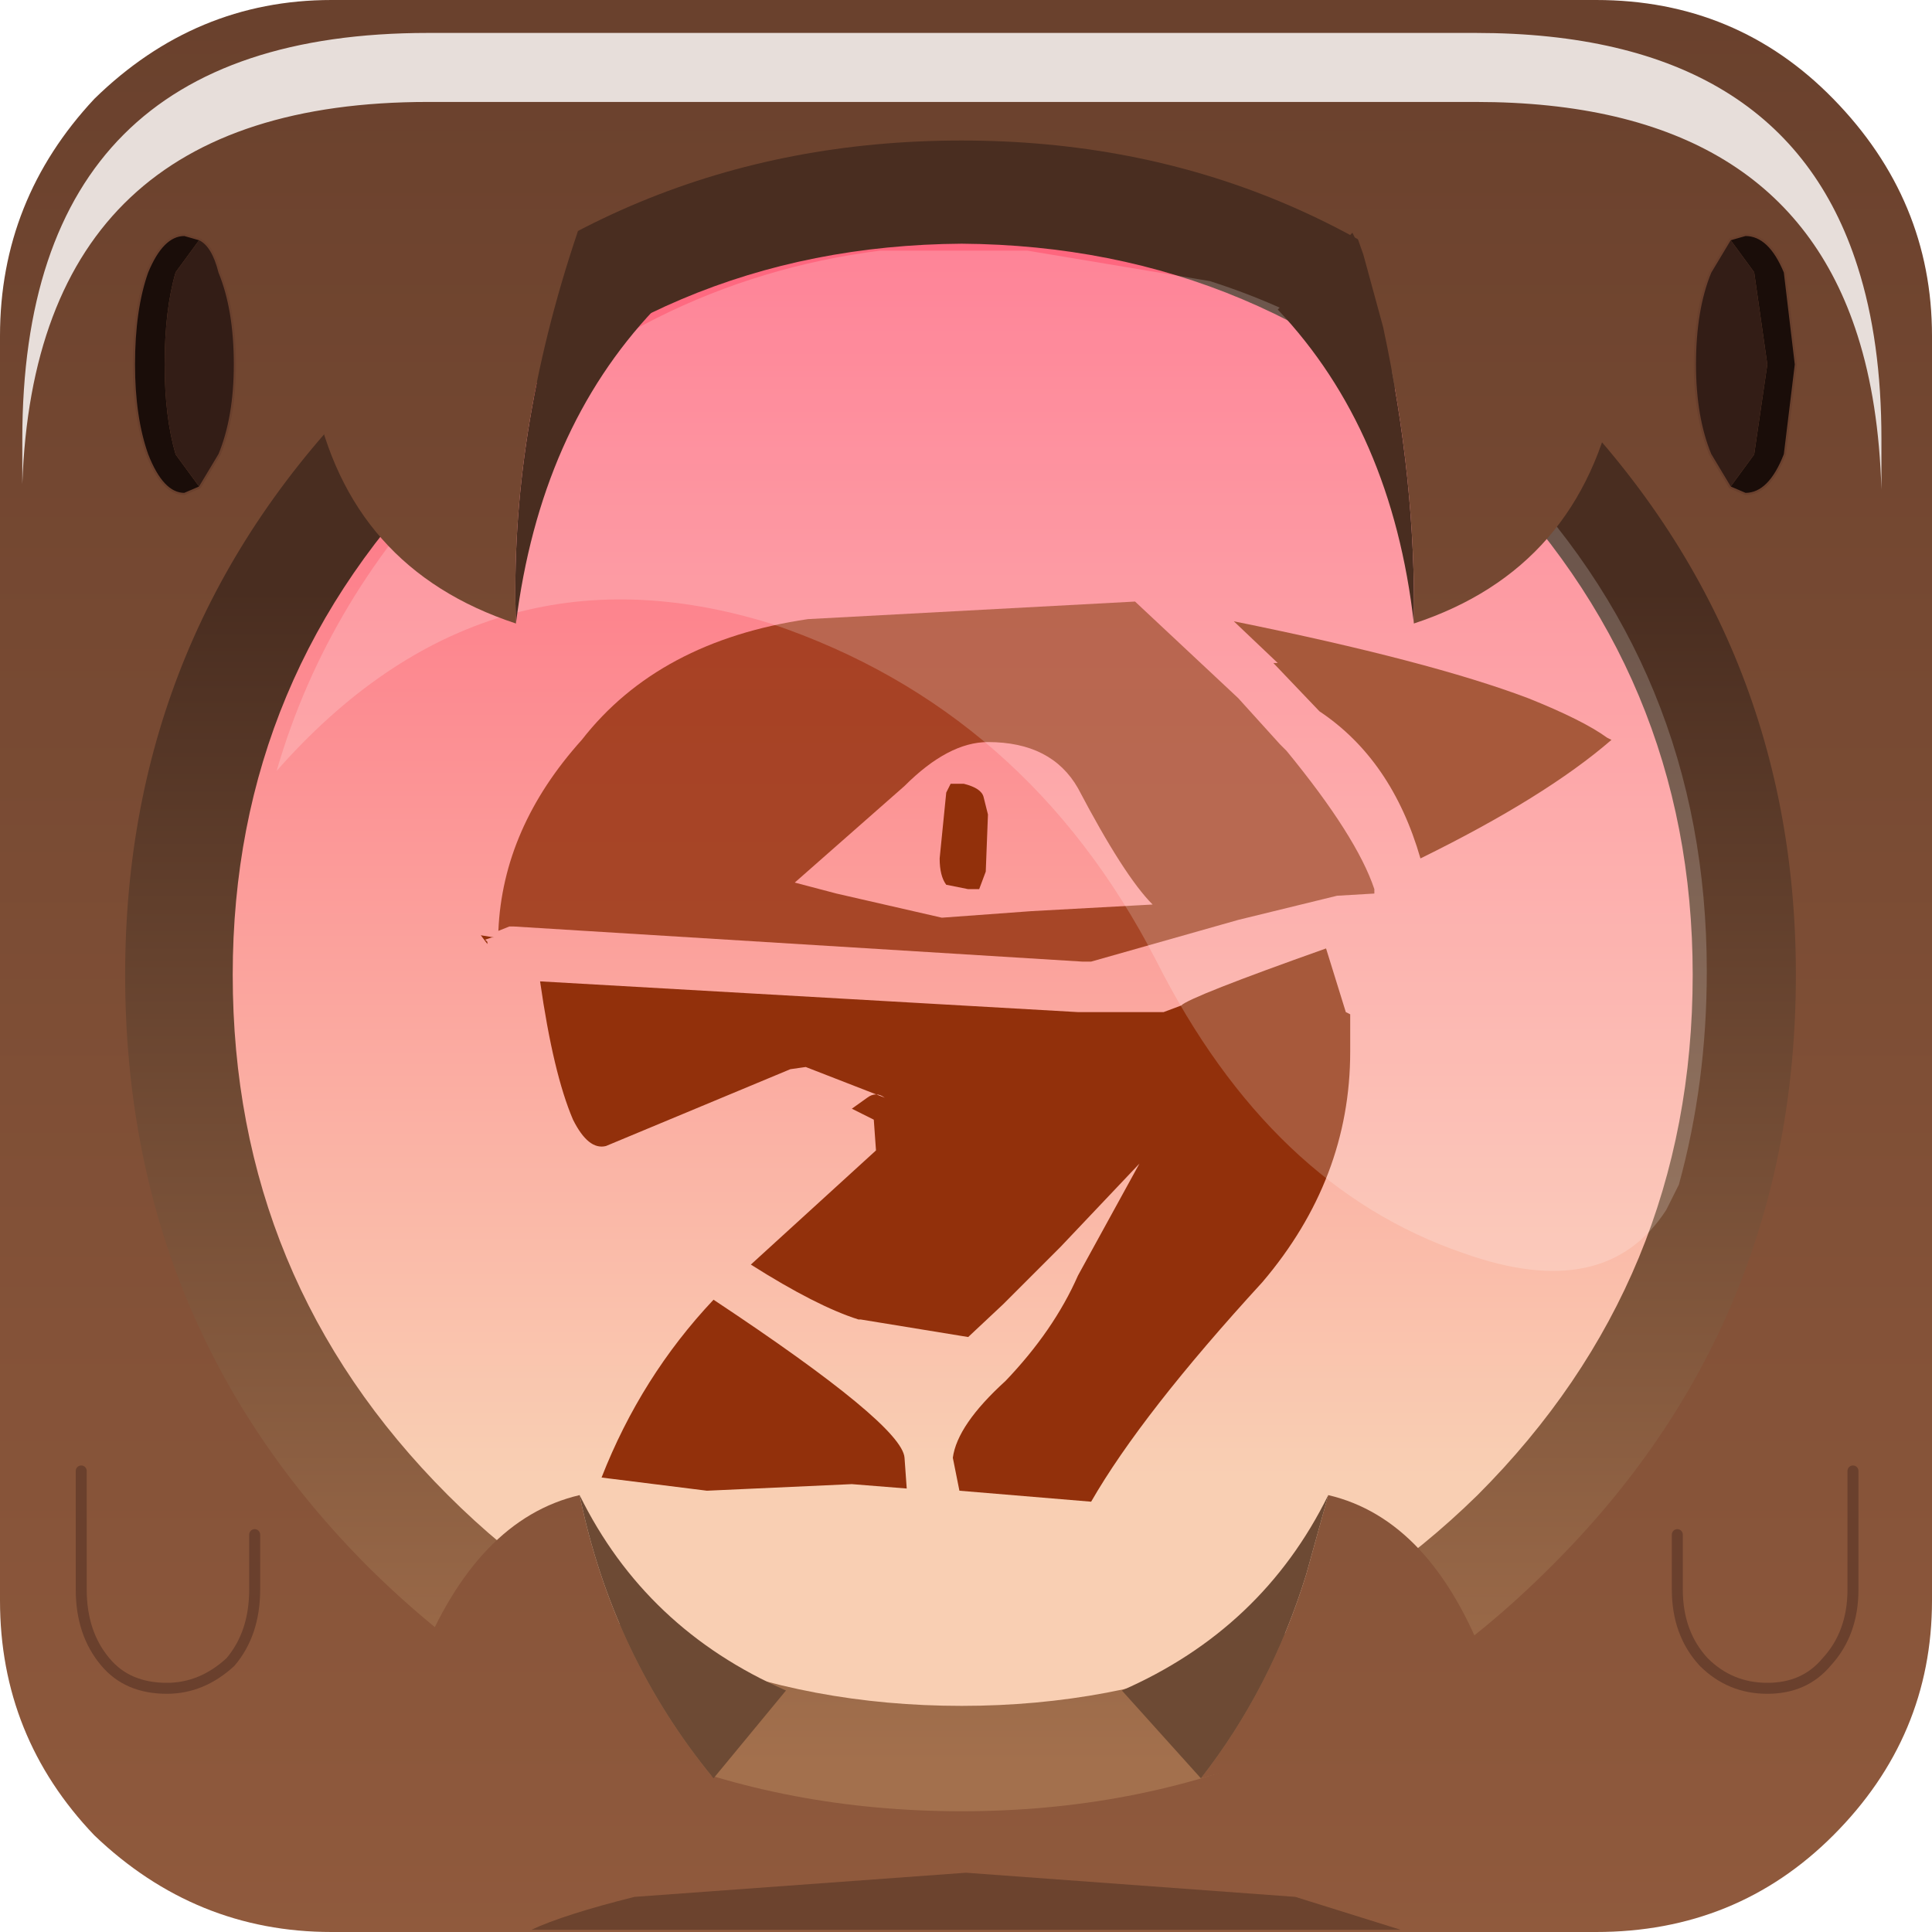 <?xml version="1.0" encoding="UTF-8" standalone="no"?>
<svg xmlns:xlink="http://www.w3.org/1999/xlink" height="66.0px" width="66.0px" xmlns="http://www.w3.org/2000/svg">
  <g transform="matrix(1.5, 0.0, 0.0, 1.5, 0.6, -0.6)">
    <use height="40.3" transform="matrix(1.0, 0.0, 0.0, 1.0, 2.1, 2.6)" width="40.35" xlink:href="#shape0"/>
    <use height="0.0" transform="matrix(1.212, 0.0, 0.0, 1.212, 1.1, 0.9)" width="0.0" xlink:href="#sprite0"/>
    <use height="44.0" transform="matrix(1.0, 0.0, 0.0, 1.0, -0.4, 0.4)" width="44.0" xlink:href="#shape1"/>
    <use height="8.6" transform="matrix(1.208, 0.0, 0.0, 1.209, 0.108, 1.15)" width="35.05" xlink:href="#sprite1"/>
    <use height="20.15" transform="matrix(1.155, 0.0, 0.0, 1.156, 5.9, 6.05)" width="28.2" xlink:href="#sprite2"/>
    <use height="39.85" transform="matrix(1.0, 0.0, 0.0, 1.0, 1.35, 4.5)" width="40.55" xlink:href="#shape4"/>
  </g>
  <defs>
    <g id="shape0" transform="matrix(1.0, 0.0, 0.0, 1.0, -2.1, -2.6)">
      <path d="M42.45 22.75 Q42.45 31.15 36.5 37.0 30.6 42.9 22.25 42.9 13.9 42.9 8.05 37.0 2.1 31.15 2.1 22.75 2.1 14.4 8.05 8.5 13.9 2.6 22.25 2.6 30.6 2.6 36.5 8.5 42.45 14.4 42.45 22.75" fill="url(#gradient0)" fill-rule="evenodd" stroke="none"/>
      <path d="M28.7 15.5 L27.7 14.55 Q32.15 15.45 34.4 16.3 35.65 16.8 36.2 17.2 L36.3 17.25 Q34.8 18.55 31.95 19.95 31.3 17.7 29.65 16.6 L28.6 15.5 28.7 15.5 M22.0 18.55 L22.1 18.95 22.05 20.25 21.9 20.65 21.65 20.65 21.15 20.55 Q21.0 20.35 21.0 19.95 L21.15 18.45 21.25 18.25 21.55 18.25 Q21.95 18.35 22.0 18.55 M24.25 23.45 L24.35 23.45 24.55 23.45 24.7 23.45 24.95 23.45 25.7 23.45 26.1 23.45 26.5 23.3 Q26.7 23.1 29.8 22.0 L30.25 23.45 30.35 23.5 30.35 24.35 Q30.35 27.25 28.35 29.6 25.6 32.6 24.45 34.6 L21.45 34.35 21.3 33.6 Q21.4 32.85 22.5 31.85 23.6 30.7 24.15 29.45 L25.55 26.9 23.75 28.8 22.45 30.1 21.65 30.85 19.2 30.45 19.15 30.45 Q18.2 30.15 16.7 29.2 L19.55 26.6 19.5 25.9 19.0 25.65 19.35 25.4 Q19.55 25.25 19.75 25.4 L17.95 24.7 17.6 24.75 13.4 26.5 Q13.0 26.6 12.65 25.9 12.2 24.85 11.9 22.75 L24.15 23.45 24.25 23.45 M10.85 21.75 L10.8 21.75 10.65 21.8 10.7 21.85 10.7 21.9 10.55 21.7 10.85 21.75 M19.0 34.2 L15.7 34.35 13.3 34.05 Q14.2 31.75 15.85 30.0 20.15 32.85 20.2 33.6 L20.25 34.3 19.0 34.2" fill="#92300b" fill-rule="evenodd" stroke="none"/>
      <path d="M27.8 16.3 L28.75 17.35 28.9 17.5 Q30.5 19.45 30.9 20.65 L30.9 20.75 30.05 20.8 27.8 21.35 24.45 22.3 24.35 22.3 24.25 22.3 11.3 21.5 11.2 21.5 10.95 21.6 Q11.05 19.25 12.85 17.25 14.6 15.0 18.0 14.5 L25.45 14.1 27.8 16.3 M20.2 18.3 L17.7 20.5 18.65 20.75 21.05 21.3 23.1 21.15 25.85 21.0 Q25.2 20.35 24.15 18.35 23.55 17.3 22.1 17.3 21.2 17.3 20.2 18.3" fill="#92300b" fill-opacity="0.8" fill-rule="evenodd" stroke="none"/>
    </g>
    <linearGradient gradientTransform="matrix(0.0, -0.019, -0.019, 0.0, 22.2, 18.85)" gradientUnits="userSpaceOnUse" id="gradient0" spreadMethod="pad" x1="-819.2" x2="819.2">
      <stop offset="0.012" stop-color="#f9cfb3"/>
      <stop offset="1.0" stop-color="#ff5b79"/>
    </linearGradient>
    <g id="shape1" transform="matrix(1.0, 0.0, 0.0, 1.0, 0.4, -0.4)">
      <path d="M33.8 10.2 Q28.75 5.1 21.6 5.1 14.4 5.1 9.35 10.2 4.25 15.2 4.25 22.45 4.25 29.6 9.35 34.7 14.4 39.8 21.6 39.8 28.8 39.8 33.8 34.7 38.85 29.6 38.85 22.45 38.85 15.2 33.8 10.2 M1.75 2.65 Q4.05 0.4 7.15 0.4 L35.95 0.4 Q39.15 0.4 41.35 2.65 43.6 4.95 43.6 8.05 L43.6 36.85 Q43.6 39.95 41.35 42.2 39.15 44.4 35.95 44.4 L7.15 44.4 Q4.05 44.4 1.75 42.2 -0.4 39.95 -0.4 36.85 L-0.4 8.05 Q-0.4 4.95 1.75 2.65" fill="url(#gradient1)" fill-rule="evenodd" stroke="none"/>
      <path d="M21.5 5.95 Q14.6 6.0 9.8 10.9 4.9 15.75 4.9 22.6 4.9 29.55 9.8 34.45 14.6 39.25 21.5 39.25 28.35 39.25 33.25 34.45 38.15 29.55 38.15 22.6 38.15 15.75 33.25 10.9 28.4 6.0 21.5 5.95 M8.0 9.2 Q13.6 3.6 21.5 3.6 29.35 3.6 34.9 9.2 40.5 14.75 40.5 22.6 40.5 30.55 34.9 36.1 29.35 41.65 21.5 41.65 13.6 41.65 8.0 36.1 2.45 30.55 2.45 22.6 2.45 14.75 8.0 9.2" fill="url(#gradient2)" fill-rule="evenodd" stroke="none"/>
    </g>
    <linearGradient gradientTransform="matrix(0.0, -0.028, -0.044, 0.0, 20.45, 22.6)" gradientUnits="userSpaceOnUse" id="gradient1" spreadMethod="pad" x1="-819.2" x2="819.2">
      <stop offset="0.02" stop-color="#905a3d"/>
      <stop offset="0.976" stop-color="#6a412d"/>
    </linearGradient>
    <linearGradient gradientTransform="matrix(0.0, -0.017, -0.017, 0.0, 21.5, 27.2)" gradientUnits="userSpaceOnUse" id="gradient2" spreadMethod="pad" x1="-819.2" x2="819.2">
      <stop offset="0.02" stop-color="#a3704d"/>
      <stop offset="0.98" stop-color="#492d20"/>
    </linearGradient>
    <g id="sprite1" transform="matrix(1.0, 0.0, 0.0, 1.0, 0.2, 0.0)">
      <use height="8.6" transform="matrix(1.0, 0.0, 0.0, 1.0, -0.2, 0.0)" width="35.05" xlink:href="#shape2"/>
    </g>
    <g id="shape2" transform="matrix(1.0, 0.0, 0.0, 1.0, 0.2, 0.0)">
      <path d="M34.4 4.4 Q34.85 5.8 34.85 7.65 L34.85 8.6 Q34.8 6.95 34.4 5.7 33.0 1.3 27.2 1.3 L7.45 1.3 Q0.05 1.3 -0.2 8.5 L-0.2 7.65 Q-0.2 0.0 7.45 0.0 L27.2 0.0 Q33.0 0.0 34.4 4.4" fill="#e7deda" fill-rule="evenodd" stroke="none"/>
    </g>
    <g id="sprite2" transform="matrix(1.0, 0.0, 0.0, 1.0, 0.0, 0.0)">
      <use height="20.15" transform="matrix(1.0, 0.0, 0.0, 1.0, 0.0, 0.0)" width="28.2" xlink:href="#shape3"/>
    </g>
    <g id="shape3" transform="matrix(1.0, 0.0, 0.0, 1.0, 0.0, 0.0)">
      <path d="M27.65 18.45 L27.4 18.95 Q26.2 20.8 23.4 19.8 19.6 18.5 17.35 14.05 14.8 9.1 9.75 7.4 4.1 5.65 0.0 10.3 1.0 6.85 3.7 4.15 7.2 0.65 11.9 0.05 L14.8 0.05 18.4 0.65 Q21.55 1.65 24.05 4.15 28.2 8.3 28.2 14.25 28.2 16.45 27.65 18.45" fill="#ffffff" fill-opacity="0.196" fill-rule="evenodd" stroke="none"/>
    </g>
    <g id="shape4" transform="matrix(1.0, 0.0, 0.0, 1.0, -1.35, -4.5)">
      <path d="M15.85 40.9 Q12.4 39.9 9.15 38.25 10.45 35.0 12.8 34.45 13.55 38.1 15.85 40.9 M29.85 34.45 Q32.2 35.0 33.45 38.3 30.3 40.0 26.95 40.9 28.55 38.85 29.35 36.25 L29.85 34.45" fill="url(#gradient3)" fill-rule="evenodd" stroke="none"/>
      <path d="M12.8 34.45 Q14.3 37.5 17.5 38.9 L15.85 40.9 Q13.55 38.1 12.8 34.45 M26.95 40.9 L25.15 38.9 Q28.35 37.5 29.85 34.45 L29.35 36.25 Q28.55 38.85 26.95 40.9" fill="#6d4a34" fill-rule="evenodd" stroke="none"/>
      <path d="M31.8 14.6 Q31.3 10.2 28.7 7.45 L30.4 5.7 30.65 6.2 31.1 7.85 Q31.85 11.35 31.8 14.6 M11.35 14.6 Q11.2 10.3 12.75 5.7 L14.5 7.45 Q11.9 10.2 11.35 14.6" fill="#492d20" fill-rule="evenodd" stroke="none"/>
      <path d="M30.65 6.2 L30.05 4.5 Q33.45 6.25 36.35 9.2 L36.4 9.3 Q35.6 13.35 31.8 14.6 31.85 11.35 31.1 7.85 L30.65 6.2 M11.35 14.6 Q7.55 13.35 6.75 9.4 L6.95 9.2 Q9.75 6.3 13.05 4.7 L12.75 5.7 Q11.2 10.3 11.35 14.6" fill="url(#gradient4)" fill-rule="evenodd" stroke="none"/>
      <path d="M41.8 33.9 L41.8 36.6 Q41.8 37.6 41.2 38.25 40.7 38.85 39.85 38.85 39.0 38.85 38.4 38.25 37.8 37.6 37.8 36.6 L37.8 35.35 M1.45 33.9 L1.45 36.6 Q1.45 37.6 2.0 38.25 2.5 38.85 3.4 38.85 4.2 38.85 4.85 38.25 5.4 37.6 5.4 36.6 L5.4 35.35" fill="none" stroke="#6a402d" stroke-linecap="round" stroke-linejoin="round" stroke-width="0.25"/>
      <path d="M39.0 5.85 L39.35 5.75 Q39.9 5.75 40.25 6.6 L40.5 8.7 40.25 10.75 Q39.9 11.65 39.35 11.65 L39.0 11.5 39.55 10.75 39.85 8.7 39.55 6.6 39.0 5.85 M4.15 11.5 L3.8 11.65 Q3.3 11.65 2.95 10.75 2.65 9.9 2.65 8.7 2.65 7.45 2.95 6.6 3.3 5.75 3.8 5.75 L4.15 5.85 3.6 6.6 Q3.35 7.45 3.35 8.7 3.35 9.9 3.6 10.75 L4.15 11.5" fill="#1a0d09" fill-rule="evenodd" stroke="none"/>
      <path d="M39.0 11.5 L38.55 10.75 Q38.2 9.9 38.2 8.7 38.2 7.45 38.55 6.6 L39.0 5.85 39.55 6.6 39.85 8.7 39.55 10.75 39.0 11.5 M4.15 11.5 L3.6 10.75 Q3.35 9.9 3.35 8.7 3.35 7.45 3.6 6.6 L4.15 5.85 Q4.45 6.0 4.6 6.6 4.95 7.45 4.95 8.7 4.95 9.9 4.6 10.75 L4.15 11.5" fill="#331d16" fill-rule="evenodd" stroke="none"/>
      <path d="M39.0 5.85 L39.35 5.75 Q39.9 5.75 40.25 6.6 L40.5 8.7 40.25 10.75 Q39.9 11.65 39.35 11.65 L39.0 11.5 38.55 10.75 Q38.2 9.9 38.2 8.7 38.2 7.45 38.55 6.6 L39.0 5.85 M4.15 5.85 L3.8 5.75 Q3.3 5.75 2.95 6.6 2.65 7.45 2.65 8.7 2.65 9.9 2.95 10.75 3.3 11.65 3.8 11.65 L4.15 11.5 4.6 10.75 Q4.95 9.9 4.95 8.7 4.95 7.45 4.6 6.6 4.45 6.0 4.15 5.85" fill="none" stroke="#6a402d" stroke-linecap="round" stroke-linejoin="round" stroke-width="0.05"/>
      <path d="M31.5 44.35 L11.7 44.35 Q12.45 44.0 14.05 43.6 L21.6 43.05 29.1 43.6 31.5 44.35" fill="#6c432e" fill-rule="evenodd" stroke="none"/>
    </g>
    <linearGradient gradientTransform="matrix(0.0, -0.028, -0.044, 0.0, 20.45, 22.6)" gradientUnits="userSpaceOnUse" id="gradient3" spreadMethod="pad" x1="-819.2" x2="819.2">
      <stop offset="0.02" stop-color="#905a3d"/>
      <stop offset="0.976" stop-color="#6a412d"/>
    </linearGradient>
    <linearGradient gradientTransform="matrix(0.0, -0.028, -0.044, 0.0, 20.45, 22.6)" gradientUnits="userSpaceOnUse" id="gradient4" spreadMethod="pad" x1="-819.2" x2="819.2">
      <stop offset="0.02" stop-color="#905a3d"/>
      <stop offset="0.976" stop-color="#6a412d"/>
    </linearGradient>
  </defs>
</svg>
